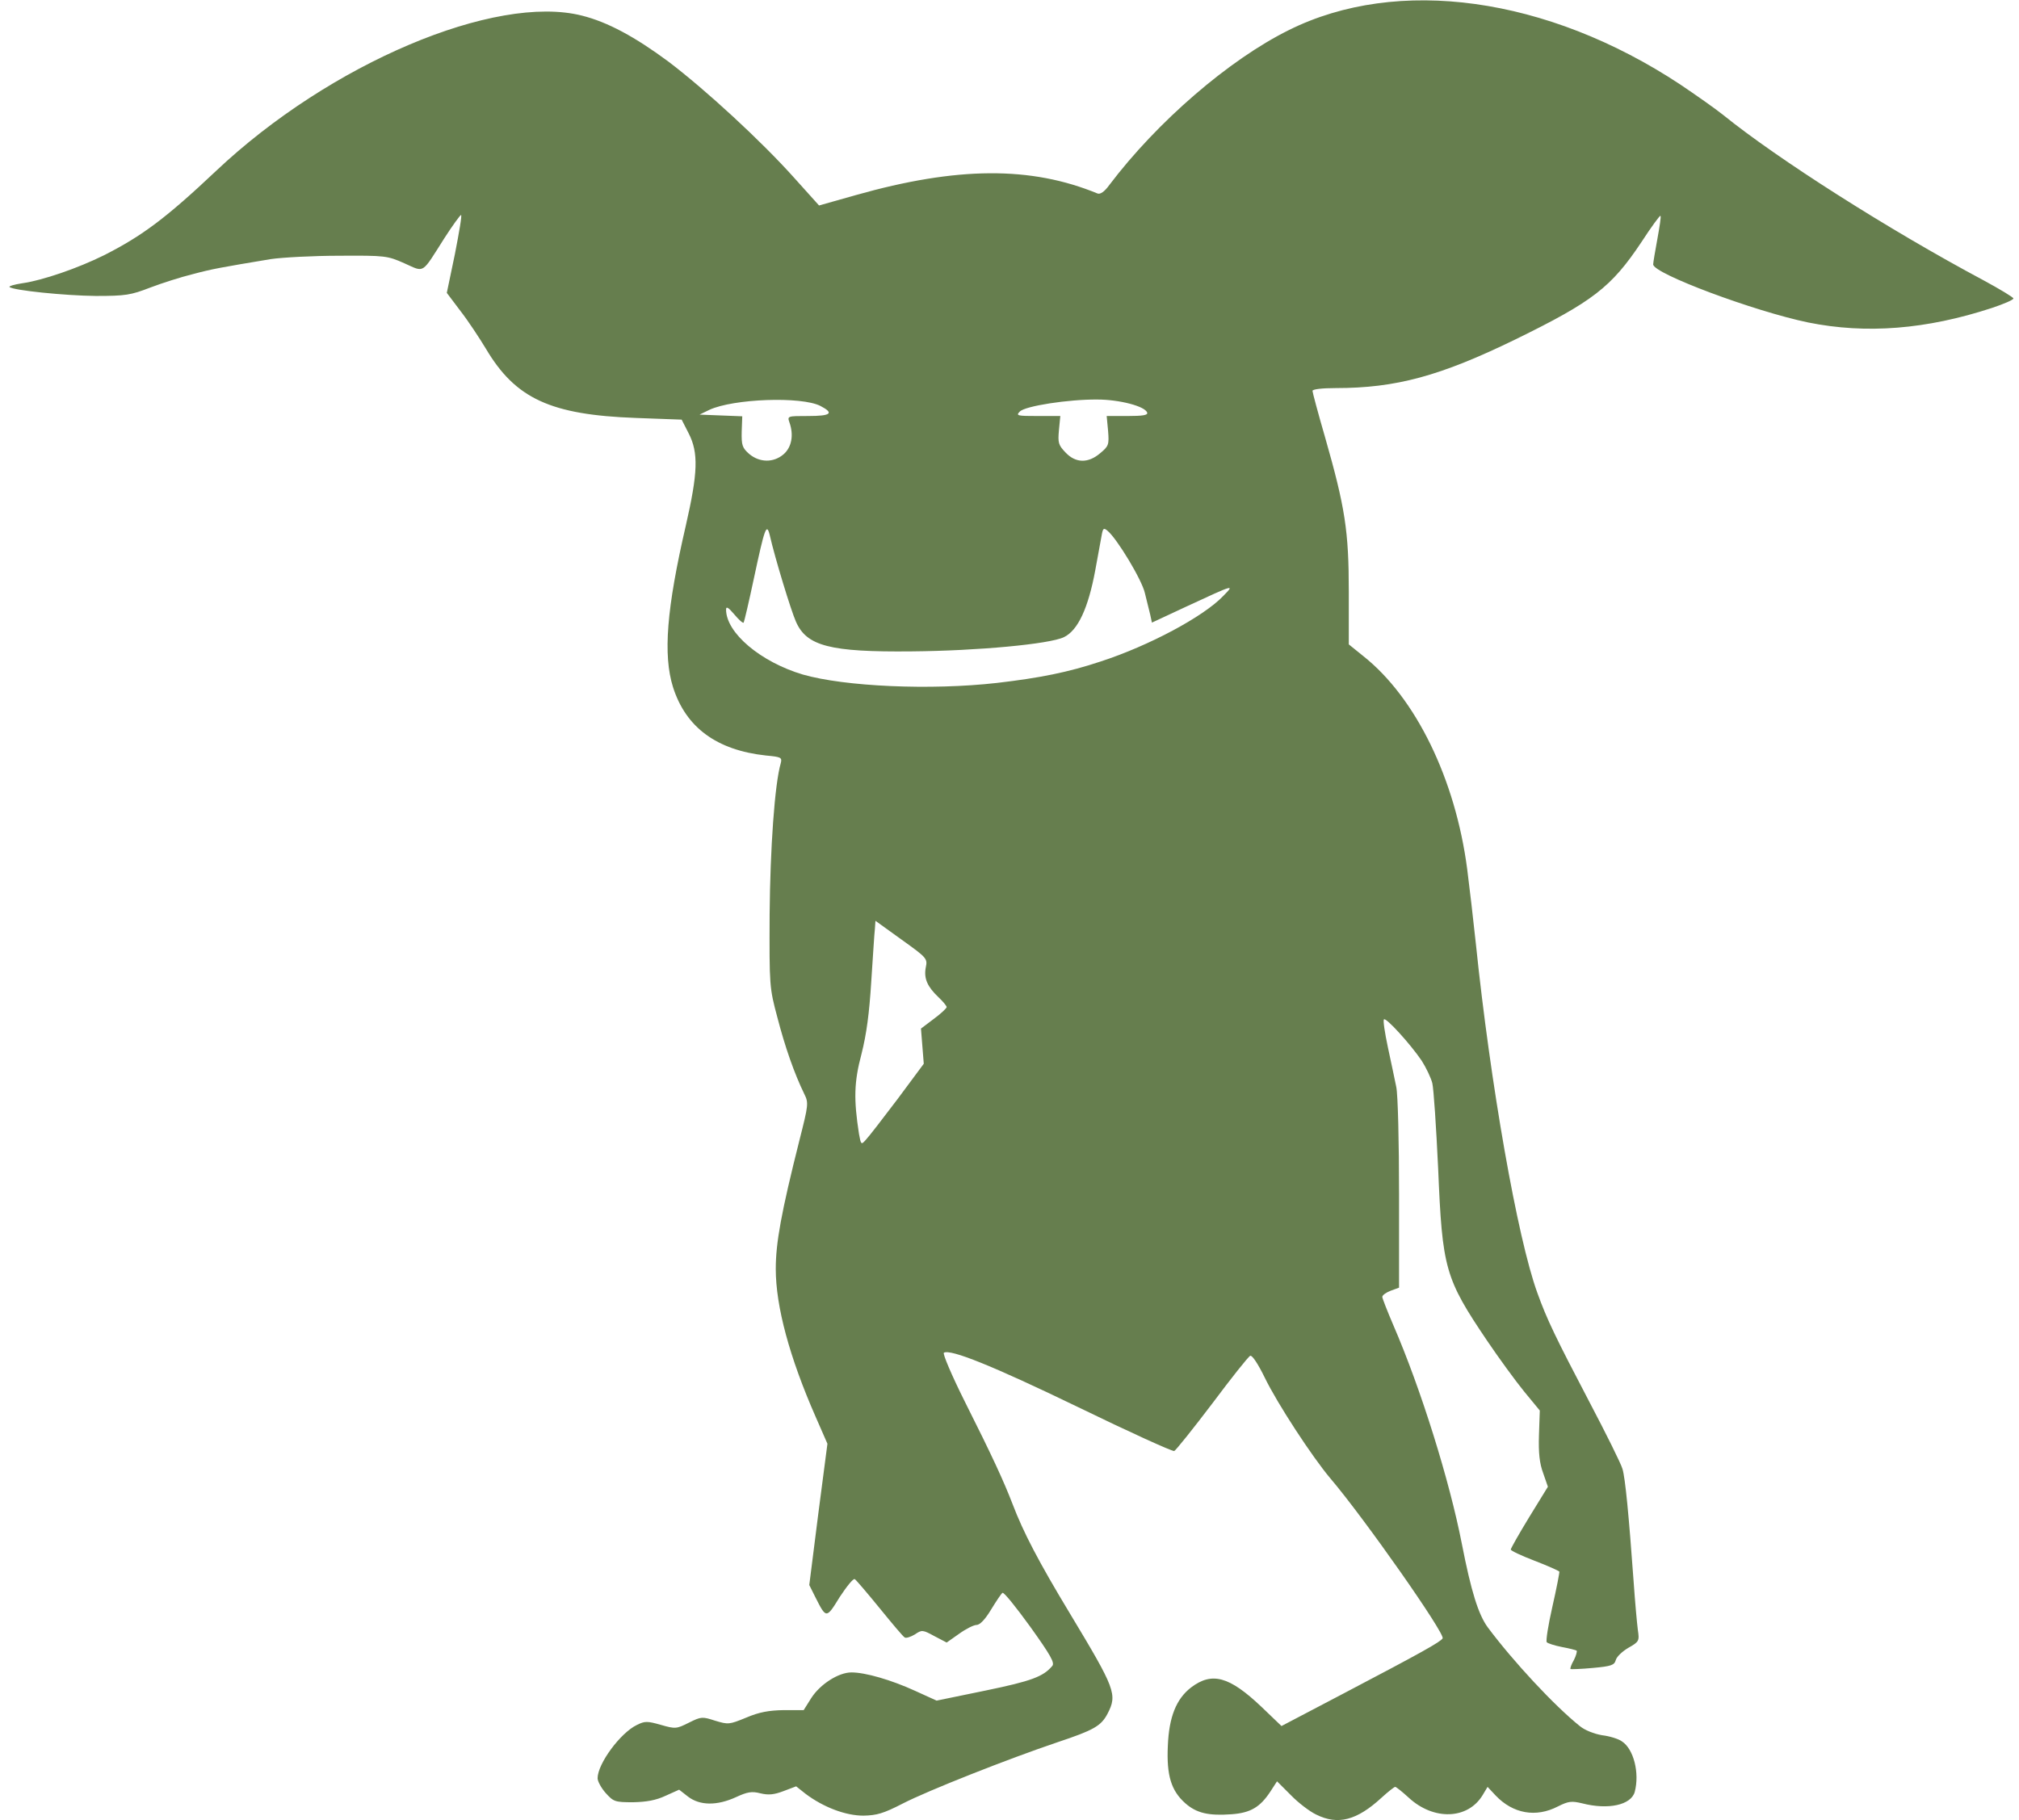 <?xml version="1.0" encoding="utf-8"?>
<!DOCTYPE svg PUBLIC "-//W3C//DTD SVG 1.0//EN" "http://www.w3.org/TR/2001/REC-SVG-20010904/DTD/svg10.dtd">
<svg version="1.0" xmlns="http://www.w3.org/2000/svg" width="723px" height="652px" viewBox="0 0 723 652" preserveAspectRatio="xMidYMid meet">
 <g fill="#667e4e">
  <path d="M 471.3 649.9 c -2.3 -1.1 -6.4 -4.2 -9.1 -7 l -4.9 -4.9 -2.4 3.7 c -3.7 5.6 -7.1 7.6 -13.9 8.1 -8.2 0.6 -12.5 -0.4 -16.5 -3.9 -5.1 -4.5 -6.8 -10 -6.3 -20.6 0.4 -10.3 3 -16.8 8.3 -20.9 7.5 -5.7 13.7 -4 25.2 6.9 l 7.2 6.9 22.3 -11.7 c 28 -14.7 34.6 -18.4 35.4 -19.7 1 -1.6 -28.1 -43.1 -40.2 -57.3 -6.5 -7.7 -19 -26.8 -23.5 -36.1 -2.4 -4.9 -4.5 -8.1 -5.2 -7.8 -0.7 0.3 -6.8 8 -13.6 17.1 -6.9 9.1 -13 16.7 -13.6 17 -0.7 0.2 -16.3 -6.9 -34.6 -15.8 -30.6 -14.8 -45.6 -20.8 -47.9 -19.4 -0.5 0.3 2.8 8.1 7.4 17.3 10 19.9 14 28.6 17.2 36.9 3.8 10 9.3 20.6 20.6 39.3 16.2 26.9 17 28.9 13.4 35.8 -2.3 4.4 -5 5.9 -17.9 10.2 -17.5 5.9 -46.4 17.3 -55.5 22 -6.8 3.5 -9.2 4.2 -14 4.3 -6.4 0 -14.3 -3 -20.7 -7.8 l -3.4 -2.7 -4.5 1.7 c -3.4 1.3 -5.4 1.5 -8.3 0.8 -3.1 -0.8 -4.7 -0.5 -8.8 1.4 -6.8 3.1 -12.9 3 -17.1 -0.2 l -3.2 -2.5 -4.9 2.2 c -3.4 1.6 -6.8 2.2 -11.6 2.3 -6.5 0 -7 -0.2 -9.8 -3.3 -1.6 -1.8 -2.9 -4.2 -2.9 -5.3 0 -5.2 8.2 -16.3 14.1 -19.1 2.8 -1.4 3.7 -1.4 8.6 0 5.2 1.5 5.6 1.4 10 -0.8 4.4 -2.2 4.8 -2.2 9.4 -0.7 4.7 1.4 5 1.4 11.1 -1.1 4.7 -2 8.1 -2.6 13.5 -2.7 l 7.1 0 2.7 -4.3 c 3.2 -5 9.8 -9.2 14.4 -9.2 5 0 14.3 2.7 22.8 6.6 l 7.7 3.5 17.5 -3.6 c 16.5 -3.4 20.7 -5 23.9 -8.8 1 -1.1 -0.6 -3.9 -7.9 -14.1 -5 -6.9 -9.4 -12.4 -9.9 -12.1 -0.4 0.2 -2.2 2.9 -4.1 6 -2.1 3.5 -4 5.5 -5.2 5.5 -1 0 -3.8 1.4 -6.3 3.2 l -4.4 3.1 -4.4 -2.3 c -4.2 -2.3 -4.5 -2.3 -7 -0.6 -1.5 0.9 -3.1 1.4 -3.6 1.1 -0.6 -0.3 -4.6 -5.1 -9 -10.5 -4.4 -5.4 -8.4 -10.1 -8.9 -10.4 -0.5 -0.4 -2.9 2.6 -5.4 6.4 -4.8 7.8 -4.8 7.8 -8.7 0.1 l -2.2 -4.4 3.2 -25.3 3.3 -25.3 -4.2 -9.6 c -9.4 -21.4 -14.3 -39.6 -14.3 -53 0 -9.3 1.9 -20 8.5 -46.2 3.2 -12.6 3.3 -13.3 1.7 -16.5 -3.6 -7.4 -6.9 -16.9 -9.6 -27.3 -2.9 -10.8 -2.9 -11.4 -2.8 -37 0.2 -23.5 1.8 -46.7 4 -54.2 0.5 -2 0.1 -2.2 -5.3 -2.7 -17.6 -1.9 -28.7 -10 -33.3 -24.5 -3.6 -11.5 -2.3 -28.1 4.6 -57.9 4.3 -18.8 4.6 -26 1 -33 l -2.5 -4.9 -16.3 -0.6 c -30.6 -1.1 -43.2 -6.9 -53.8 -24.8 -2.3 -3.8 -6.3 -9.9 -9.1 -13.5 l -4.9 -6.5 2.9 -13.9 c 1.5 -7.7 2.6 -14 2.2 -14 -0.3 0 -3 3.7 -5.9 8.2 -8.4 13.2 -7 12.4 -14.4 9.1 -6.1 -2.7 -6.8 -2.8 -23.3 -2.7 -9.3 0 -20.4 0.6 -24.5 1.2 -18 3 -20.9 3.5 -28 5.4 -4.1 1 -11 3.2 -15.2 4.8 -7 2.7 -8.8 3 -19.5 3 -11 -0.1 -29.6 -2 -30.9 -3.2 -0.3 -0.3 1.7 -0.9 4.3 -1.3 7.7 -1.1 20.1 -5.4 29.6 -10.1 13.6 -6.9 22.2 -13.3 40.2 -30.3 40.6 -38.3 99.8 -63.4 130.9 -55.5 9.2 2.3 19 7.6 31 16.5 13.2 10 33.1 28.3 45 41.6 l 8.9 9.9 13.1 -3.7 c 36.4 -10.3 62.8 -10.4 86.6 -0.6 1 0.4 2.5 -0.6 4.3 -3.1 17.1 -22.6 42.8 -44.8 64.2 -55.4 38.9 -19.4 92.5 -12 140.1 19.4 5.5 3.7 12.5 8.6 15.5 11 19.4 15.7 59.1 41 93.2 59.2 5.9 3.2 10.7 6.1 10.7 6.5 0 0.5 -3.5 2 -7.7 3.4 -23.5 7.7 -45 9.4 -65.8 5.2 -19.3 -4 -55.5 -17.5 -55.5 -20.8 0 -0.6 0.7 -4.8 1.5 -9.1 0.8 -4.4 1.4 -8.1 1.1 -8.3 -0.2 -0.2 -3.3 4 -6.8 9.4 -10.8 16.2 -17.4 21.3 -45.2 34.9 -26.9 13.1 -42.7 17.4 -64.3 17.4 -4.8 0 -8.3 0.4 -8.3 1 0 0.5 2 8 4.5 16.6 7.2 25.2 8.5 33.6 8.5 55.4 l 0 18.8 5.2 4.2 c 18.8 14.9 33 44.1 37.2 76.3 0.8 6.2 2.2 18.2 3.1 26.7 5.2 50.3 14.9 105.5 22 125 3.4 9.5 6.6 16.1 18.7 39.2 6 11.4 11.3 22.1 11.8 23.9 1 3.2 2.3 16.8 4 40.4 0.5 7.2 1.2 14.9 1.5 17.2 0.6 4 0.5 4.3 -3.4 6.5 -2.2 1.3 -4.2 3.2 -4.5 4.4 -0.5 1.8 -1.6 2.2 -8.2 2.8 -4.2 0.4 -7.8 0.5 -8 0.4 -0.2 -0.2 0.3 -1.7 1.2 -3.2 0.8 -1.6 1.2 -3.1 1 -3.4 -0.3 -0.2 -2.6 -0.8 -5.3 -1.3 -2.6 -0.5 -5 -1.3 -5.4 -1.7 -0.4 -0.4 0.5 -6.1 2 -12.7 1.5 -6.6 2.6 -12.3 2.5 -12.6 -0.2 -0.3 -4.2 -2.1 -8.9 -3.9 -4.7 -1.8 -8.5 -3.6 -8.5 -4 0 -0.4 3 -5.7 6.6 -11.6 l 6.7 -10.9 -1.7 -4.9 c -1.3 -3.5 -1.7 -7.2 -1.5 -13.6 l 0.3 -8.8 -5.6 -6.8 c -3.1 -3.8 -9 -11.9 -13.2 -18.1 -15.2 -22.5 -16.1 -25.9 -17.6 -61.8 -0.7 -14.8 -1.6 -28.6 -2.1 -30.6 -0.5 -1.9 -2.2 -5.5 -3.8 -8 -4 -5.9 -12.7 -15.5 -13.5 -14.8 -0.4 0.3 0.3 4.8 1.4 10 1.1 5.2 2.5 11.6 3 14.2 0.6 2.7 1 19.9 1 38.4 l 0 33.5 -3 1.1 c -1.6 0.6 -3 1.6 -3 2.2 0 0.5 1.8 5.1 3.9 10 10 23.1 20.2 55.9 24.6 78.5 3.3 16.9 5.9 25.3 9.3 29.9 9.1 12.2 23.8 28 32.9 35.3 1.8 1.5 5.1 2.8 8 3.3 2.6 0.3 5.9 1.3 7.1 2.2 4.2 2.7 6.4 11.3 4.6 18.1 -1.3 4.7 -9.5 6.5 -18.8 4.1 -3.8 -0.9 -4.9 -0.8 -8.7 1.1 -7.9 4.1 -16.1 2.6 -22.3 -3.9 l -2.9 -3.1 -1.8 3 c -5.3 8.7 -17.5 9.1 -26.4 0.9 -2.3 -2.1 -4.5 -3.9 -4.9 -3.9 -0.3 0 -2.5 1.7 -4.9 3.9 -8.8 8.1 -15.6 9.9 -23.4 6 z  m -150 -256.1 l 9.5 -12.8 -0.5 -6.3 -0.5 -6.3 4.5 -3.4 c 2.6 -1.9 4.7 -3.9 4.7 -4.3 0 -0.4 -1.3 -2 -2.9 -3.5 -4 -3.8 -5.3 -6.7 -4.6 -10.6 0.7 -3.3 0.5 -3.5 -8.7 -10.1 l -9.3 -6.7 -0.2 2.9 c -0.2 1.5 -0.7 10 -1.3 18.8 -0.7 11.4 -1.7 18.9 -3.5 26 -2.7 10.1 -2.8 16.3 -0.9 28.6 0.7 3.9 0.8 4 2.4 2.2 1 -1 6 -7.5 11.3 -14.5 z  m 35.7 -149.2 c 15.4 -1.8 25.5 -3.8 37.2 -7.7 17.2 -5.6 36.7 -16 43.8 -23.4 4.2 -4.3 4.4 -4.4 -13.5 3.9 l -12 5.6 -0.6 -2.8 c -0.4 -1.5 -1.2 -4.9 -1.9 -7.7 -1 -4.7 -10 -19.6 -13.4 -22.4 -1.3 -1.1 -1.6 -0.9 -2 1.1 -0.2 1.2 -1.3 7.2 -2.4 13.1 -2.5 13.5 -6.2 21.5 -11.2 23.9 -5.1 2.5 -31 4.9 -54.5 5.1 -29.3 0.3 -37.7 -1.9 -41.5 -10.7 -1.7 -3.8 -7.5 -22.7 -9.4 -31.1 -1.1 -4.3 -1.8 -2.3 -5.6 15.5 -1.8 8.5 -3.5 15.7 -3.7 16 -0.3 0.3 -1.8 -1.1 -3.4 -3 -2.1 -2.5 -2.9 -2.9 -2.9 -1.7 0 8.4 12.4 18.8 27.5 23.3 15 4.3 45.7 5.7 69.5 3 z  m -76.4 -81.9 c 2.9 -2.5 3.7 -6.9 2.1 -11.4 -0.8 -2.3 -0.7 -2.3 6.7 -2.3 8.2 0 9.4 -1 4.4 -3.6 -6.8 -3.5 -31.2 -2.6 -39.8 1.4 l -3.5 1.7 7.6 0.3 7.7 0.3 -0.2 5.5 c -0.1 4.9 0.2 5.8 2.7 8 3.7 3.1 8.7 3.2 12.3 0.1 z  m 113.4 -0.4 c 3 -2.5 3.2 -3 2.8 -8 l -0.5 -5.3 7.5 0 c 5.4 0 7.3 -0.3 7 -1.2 -0.7 -2.3 -10 -4.7 -17.8 -4.7 -10.3 -0.1 -25.9 2.3 -27.8 4.3 -1.5 1.5 -0.9 1.6 6.4 1.6 l 8.1 0 -0.5 5.1 c -0.4 4.5 -0.2 5.3 2.4 8 3.6 3.8 8.1 3.9 12.4 0.2 z "/>
 </g>
</svg>